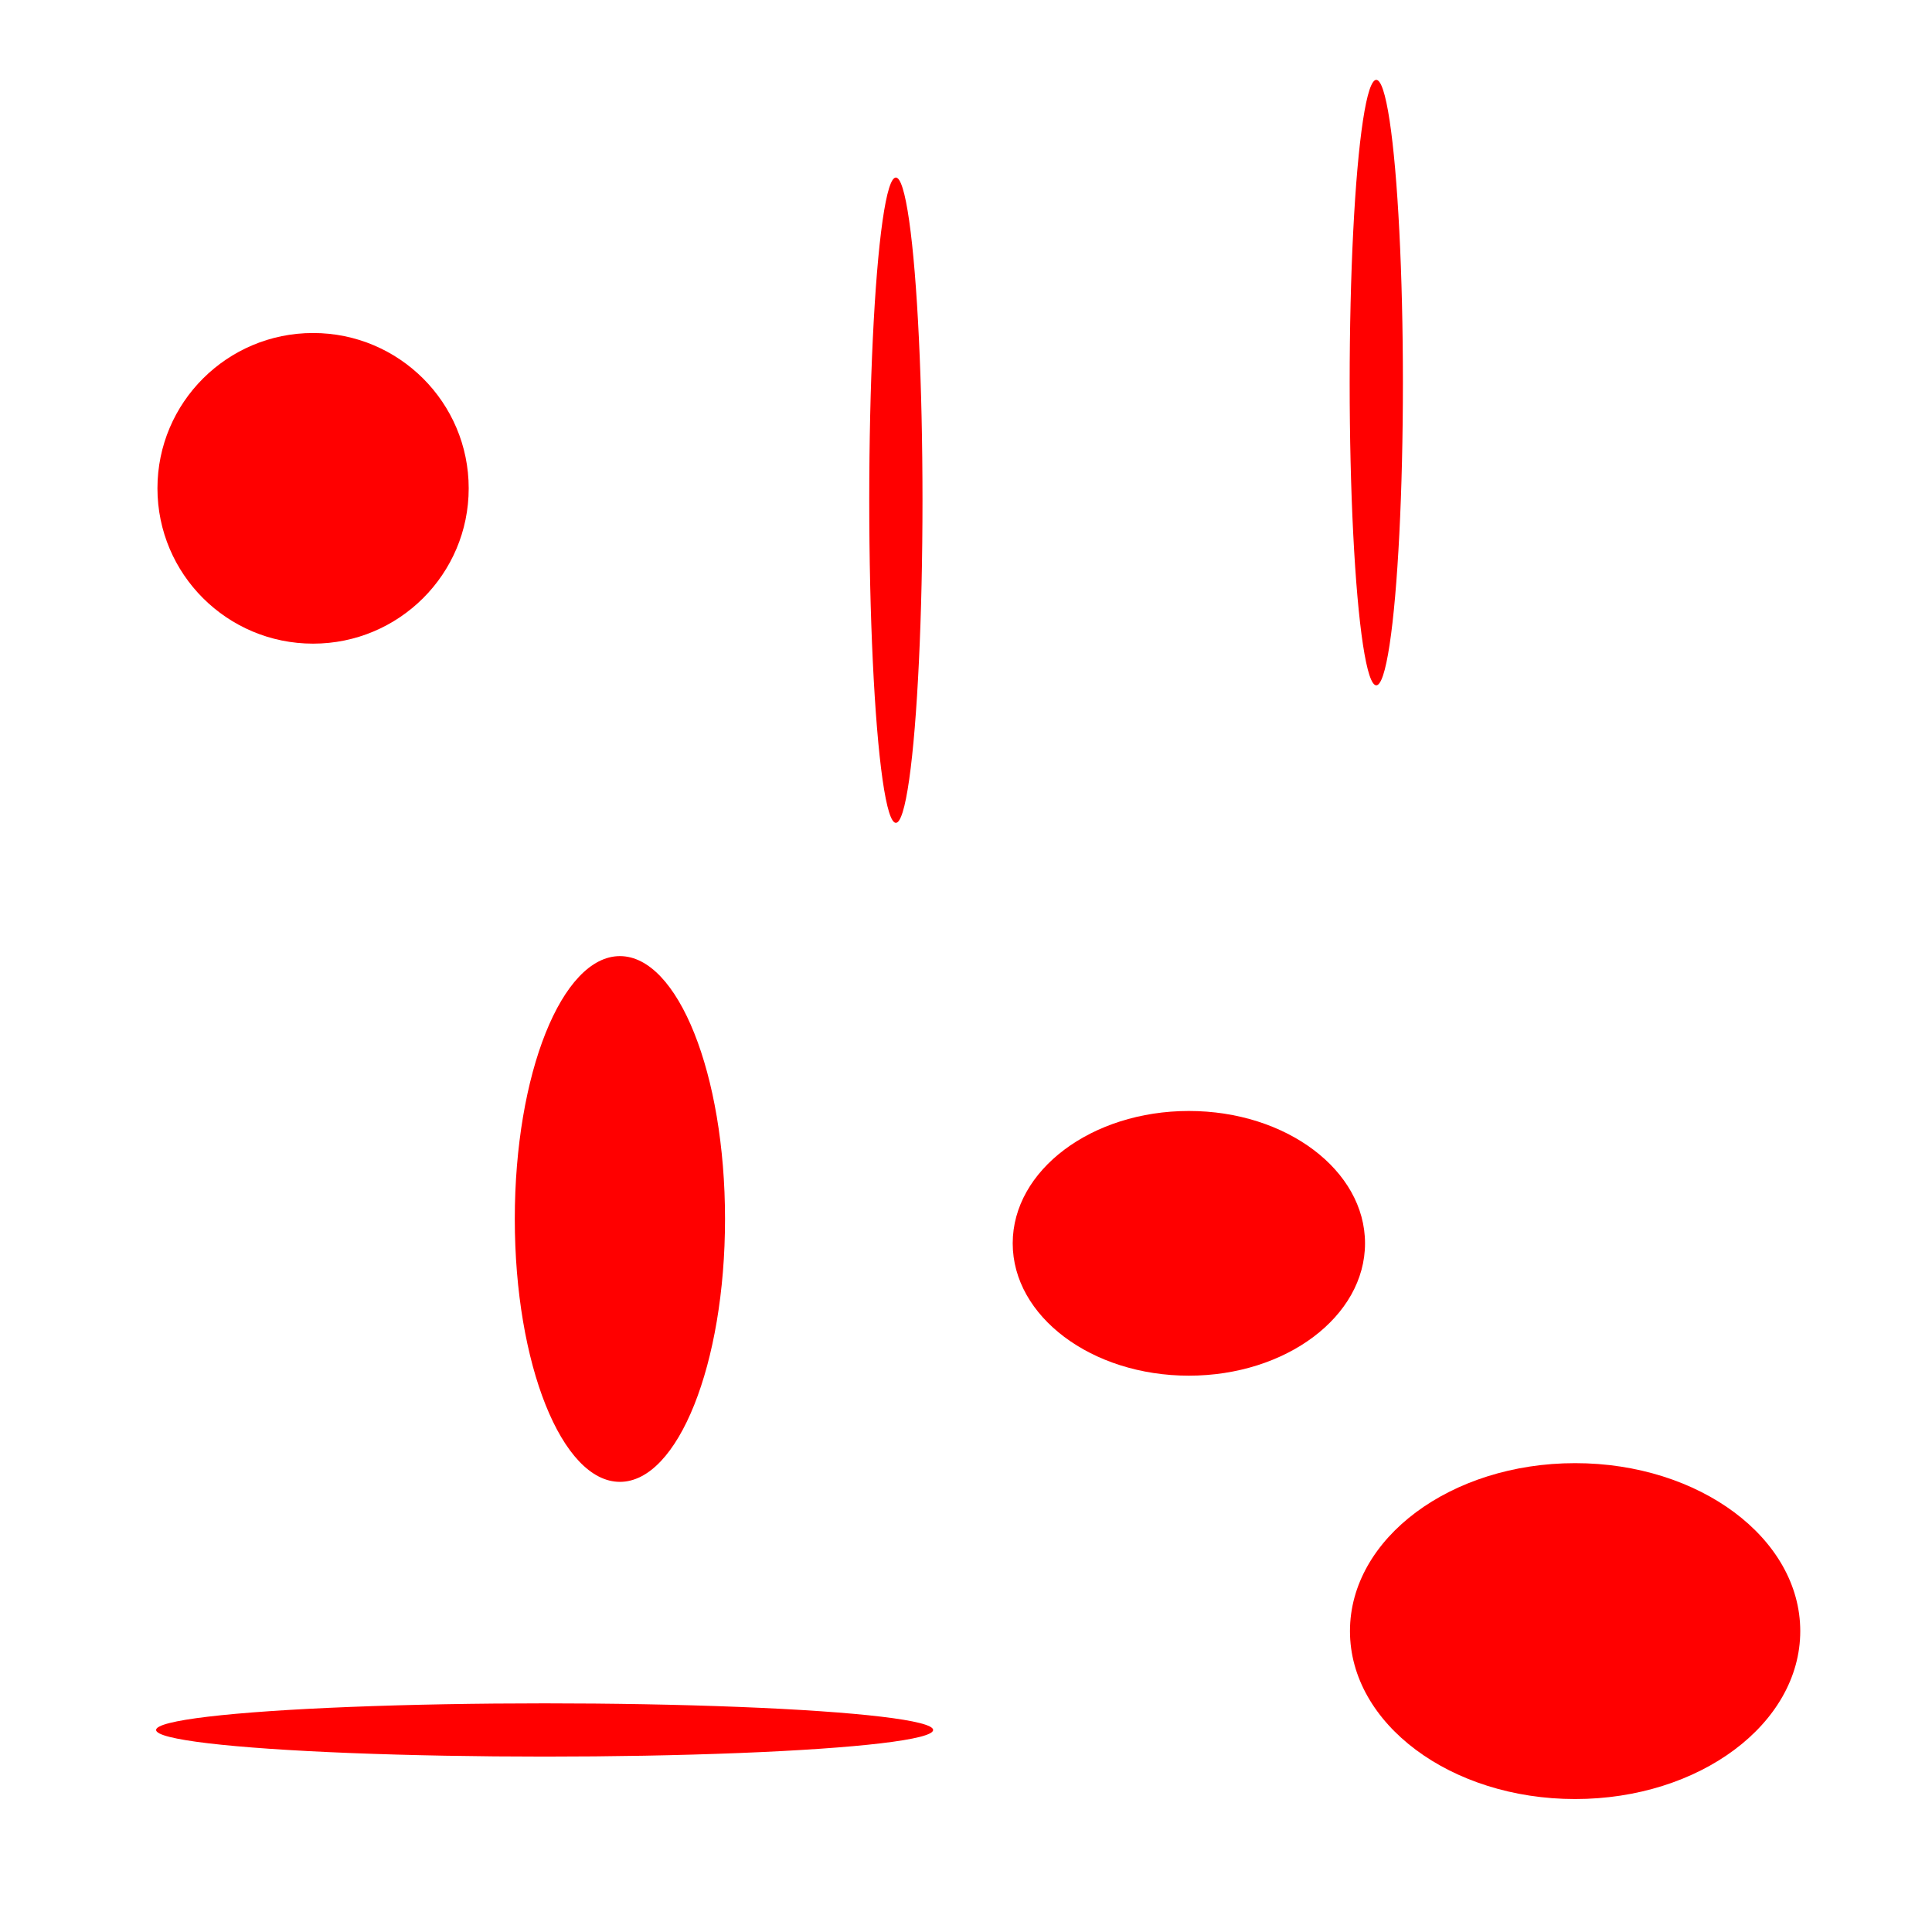 <?xml version="1.0" encoding="UTF-8" standalone="no"?>
<!-- Created with Inkscape (http://www.inkscape.org/) -->

<svg
   width="48"
   height="48"
   viewBox="0 0 12.7 12.7"
   version="1.1"
   id="svg7452"
   inkscape:version="1.2.2 (b0a8486541, 2022-12-01)"
   sodipodi:docname="bloodSplatter.svg"
   xmlns:inkscape="http://www.inkscape.org/namespaces/inkscape"
   xmlns:sodipodi="http://sodipodi.sourceforge.net/DTD/sodipodi-0.dtd"
   xmlns="http://www.w3.org/2000/svg"
   xmlns:svg="http://www.w3.org/2000/svg">
  <sodipodi:namedview
     id="namedview7454"
     pagecolor="#ffffff"
     bordercolor="#999999"
     borderopacity="1"
     inkscape:showpageshadow="0"
     inkscape:pageopacity="0"
     inkscape:pagecheckerboard="0"
     inkscape:deskcolor="#d1d1d1"
     inkscape:document-units="px"
     showgrid="false"
     inkscape:lockguides="false"
     inkscape:zoom="10.636487"
     inkscape:cx="29.756064"
     inkscape:cy="28.90992"
     inkscape:window-width="1918"
     inkscape:window-height="1036"
     inkscape:window-x="0"
     inkscape:window-y="18"
     inkscape:window-maximized="1"
     inkscape:current-layer="layer1">
    <sodipodi:guide
       position="0,12.7"
       orientation="0,48"
       id="guide7456"
       inkscape:locked="false" />
    <sodipodi:guide
       position="12.7,12.7"
       orientation="48,0"
       id="guide7458"
       inkscape:locked="false" />
    <sodipodi:guide
       position="12.7,0"
       orientation="0,-48"
       id="guide7460"
       inkscape:locked="false" />
    <sodipodi:guide
       position="0,0"
       orientation="-48,0"
       id="guide7462"
       inkscape:locked="false" />
  </sodipodi:namedview>
  <defs
     id="defs7449">
    <filter
       style="color-interpolation-filters:sRGB;"
       inkscape:label="Blur"
       id="filter8201"
       x="-0.113"
       y="-0.077"
       width="1.227"
       height="1.154">
      <feGaussianBlur
         stdDeviation="0.51 0.31"
         result="blur"
         id="feGaussianBlur8199" />
    </filter>
    <filter
       style="color-interpolation-filters:sRGB;"
       inkscape:label="Blur"
       id="filter8253"
       x="-0.047"
       y="-0.024"
       width="1.094"
       height="1.048">
      <feGaussianBlur
         stdDeviation="0.16 0.11"
         result="blur"
         id="feGaussianBlur8251" />
    </filter>
  </defs>
  <g
     inkscape:label="Layer 1"
     inkscape:groupmode="layer"
     id="layer1">
    <g
       id="g8171"
       style="filter:url(#filter8253)">
      <ellipse
         style="fill:#ff0000;stroke:none;stroke-width:0.265"
         id="path7574"
         cx="9.047"
         cy="2.515"
         rx="0.175"
         ry="1.99" />
      <ellipse
         style="fill:#ff0000;stroke:none;stroke-width:0.265"
         id="path7576"
         cx="5.889"
         cy="3.288"
         rx="0.175"
         ry="2.121" />
      <ellipse
         style="fill:#ff0000;stroke:none;stroke-width:0.265"
         id="path7578"
         cx="3.58"
         cy="11.372"
         rx="2.554"
         ry="0.175" />
    </g>
    <g
       id="g8177"
       style="filter:url(#filter8201)">
      <ellipse
         style="fill:#ff0000;stroke:none;stroke-width:0.265"
         id="path7568"
         cx="2.058"
         cy="3.21"
         rx="1.023"
         ry="1.021" />
      <ellipse
         style="fill:#ff0000;stroke:none;stroke-width:0.265"
         id="path7570"
         cx="4.075"
         cy="8.013"
         rx="0.691"
         ry="1.728" />
      <ellipse
         style="fill:#ff0000;stroke:none;stroke-width:0.265"
         id="path7572"
         cx="7.815"
         cy="8.173"
         rx="1.158"
         ry="0.87" />
      <ellipse
         style="fill:#ff0000;stroke:none;stroke-width:0.265"
         id="path7580"
         cx="10.354"
         cy="10.722"
         rx="1.48"
         ry="1.104" />
    </g>
  </g>
</svg>
